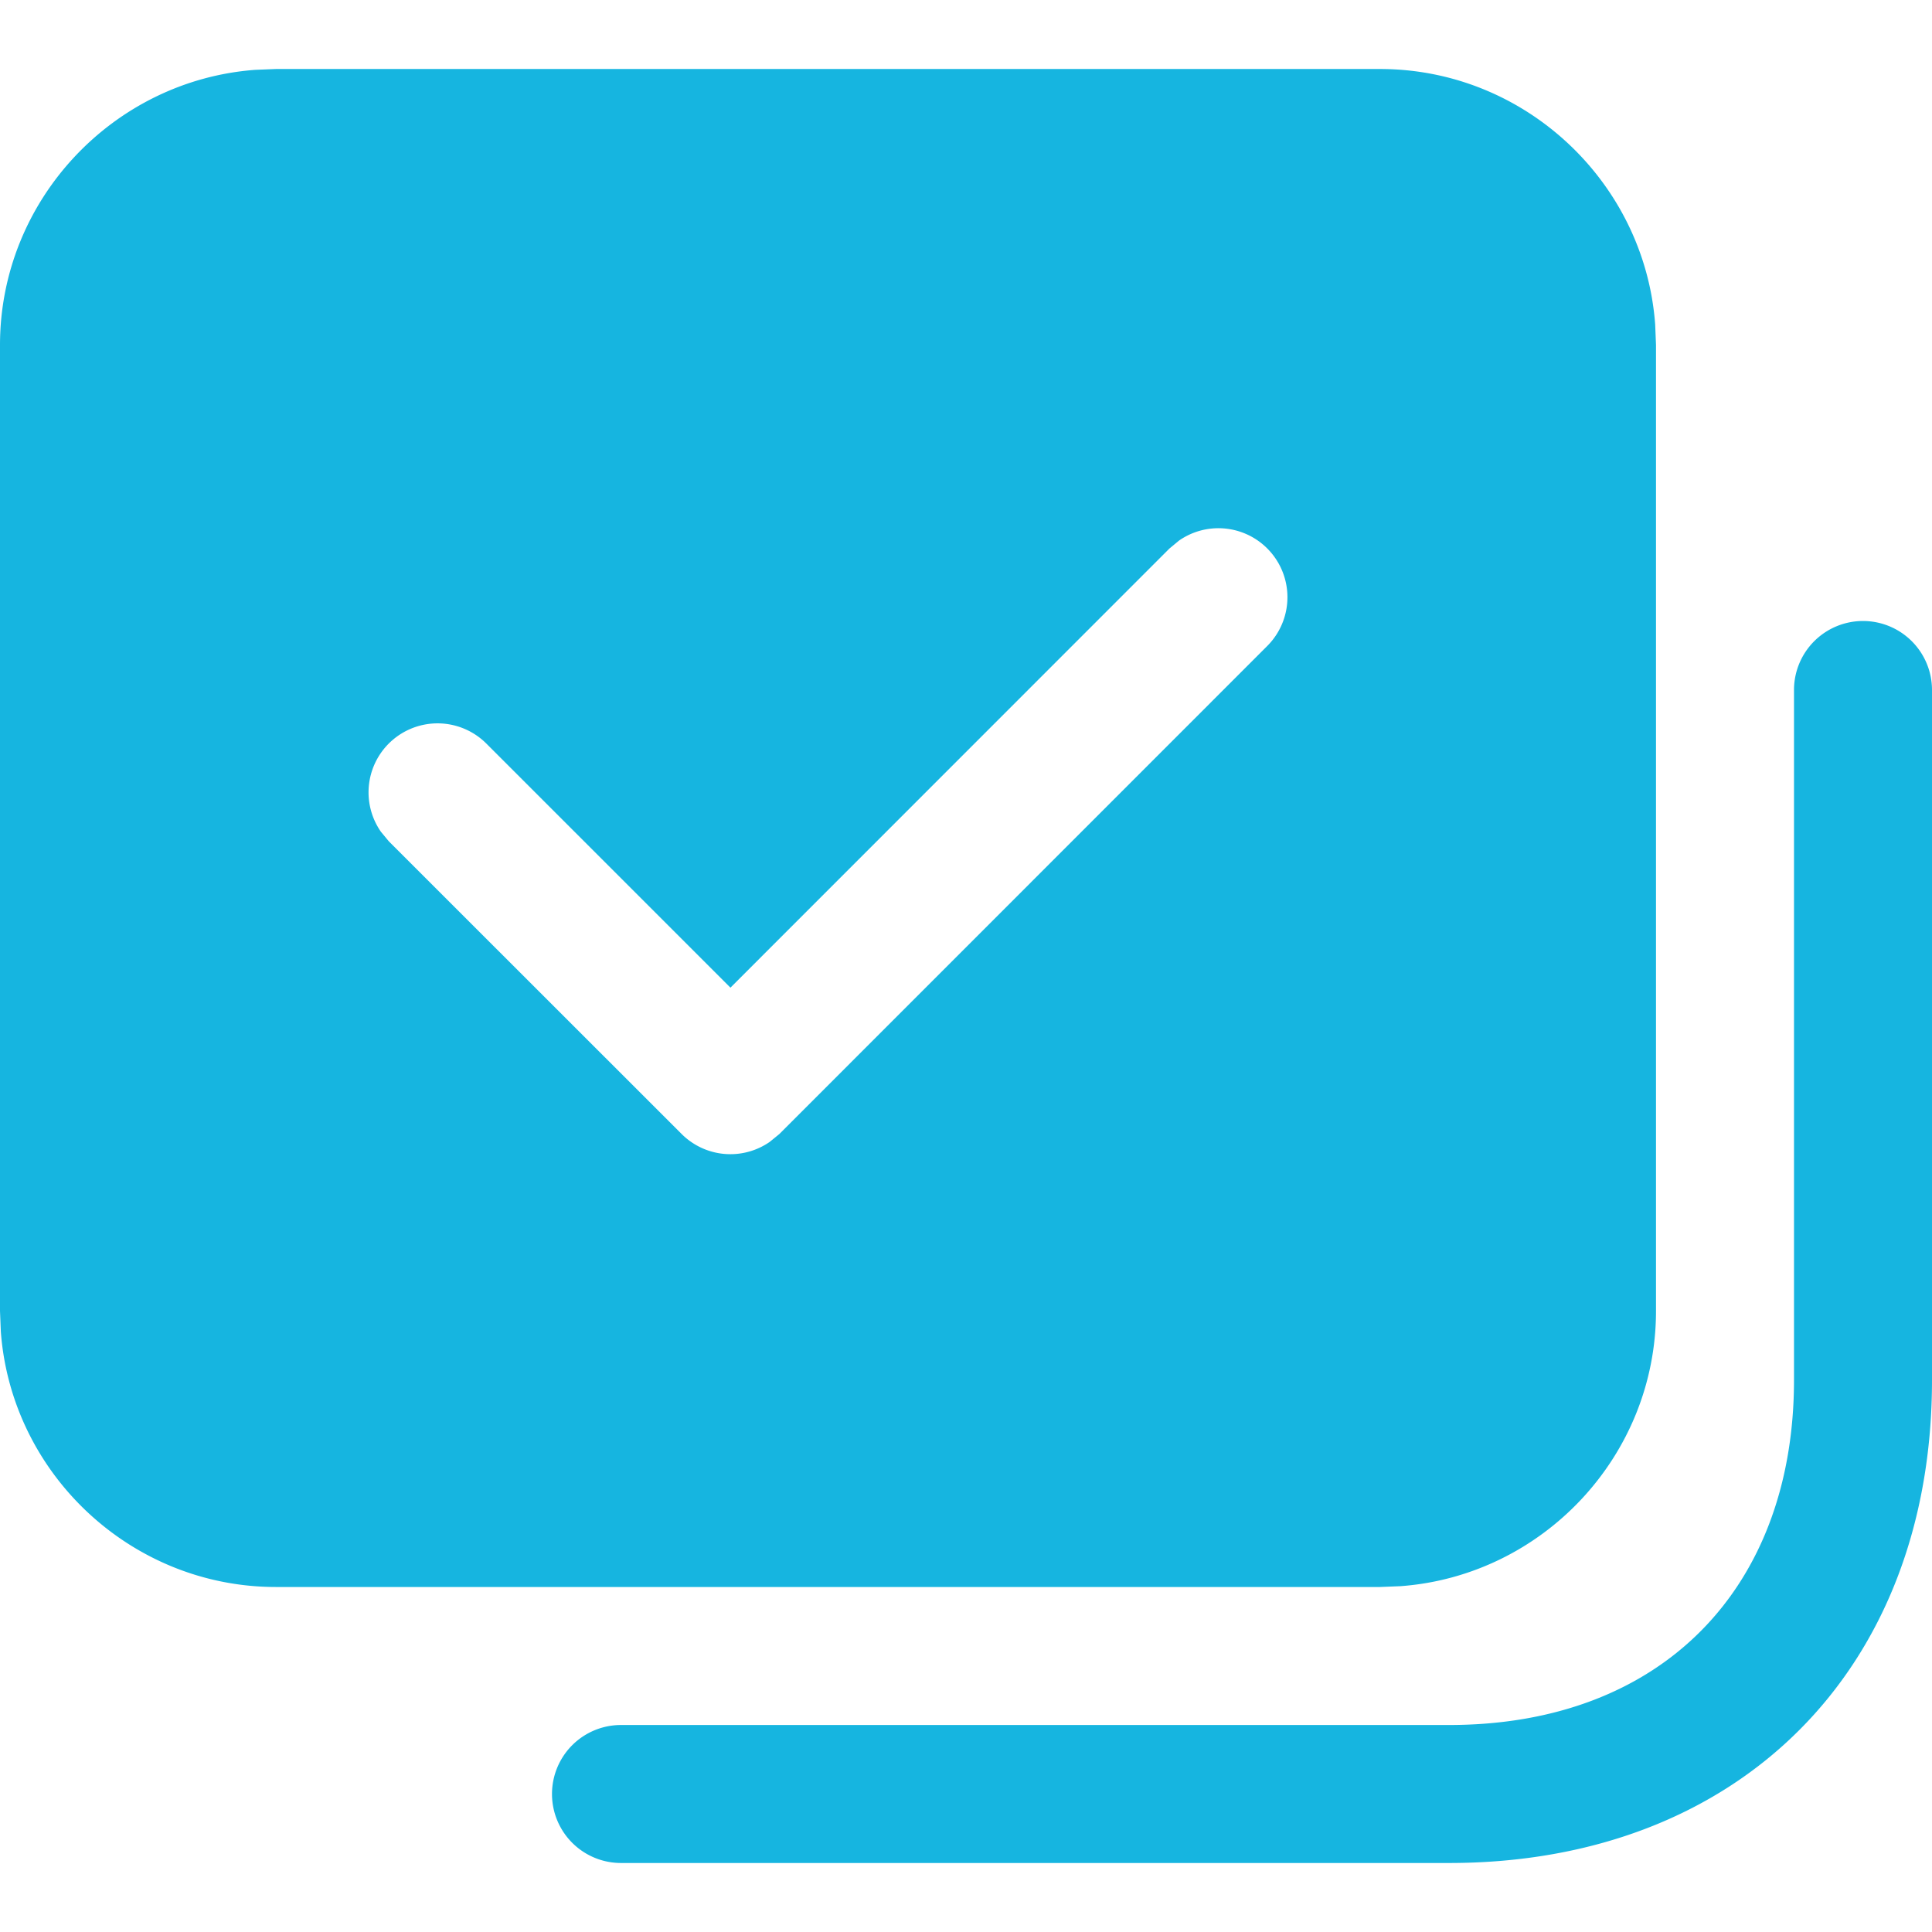 <?xml version="1.0" standalone="no"?><!DOCTYPE svg PUBLIC "-//W3C//DTD SVG 1.1//EN" "http://www.w3.org/Graphics/SVG/1.1/DTD/svg11.dtd"><svg t="1746866849038" class="icon" viewBox="0 0 1024 1024" version="1.1" xmlns="http://www.w3.org/2000/svg" p-id="78542" xmlns:xlink="http://www.w3.org/1999/xlink" width="48" height="48"><path d="M987.429 329.143a36.571 36.571 0 0 1 36.571 36.571v365.714c0 153.6-102.4 256-256 256h-438.857a36.571 36.571 0 1 1 0-73.143h438.857c113.371 0 182.857-73.143 182.857-182.857V365.714a36.571 36.571 0 0 1 36.571-36.571zM731.429 36.571c76.8 0 140.288 59.977 145.847 135.387L877.714 182.857v512c0 76.8-59.977 140.288-135.387 145.847L731.429 841.143H146.286C69.486 841.143 5.998 781.166 0.439 705.755L0 694.857v-512C0 106.057 59.977 42.569 135.387 37.01L146.286 36.571h585.143zM624.933 286.501l-5.12 4.242-232.667 232.741-129.317-129.317a36.571 36.571 0 0 0-55.954 46.665l4.242 5.12 155.136 155.063a36.571 36.571 0 0 0 46.665 4.242l5.12-4.169 258.56-258.633a36.571 36.571 0 0 0-46.665-55.954z" fill="#16B5E0" p-id="78543"></path></svg>